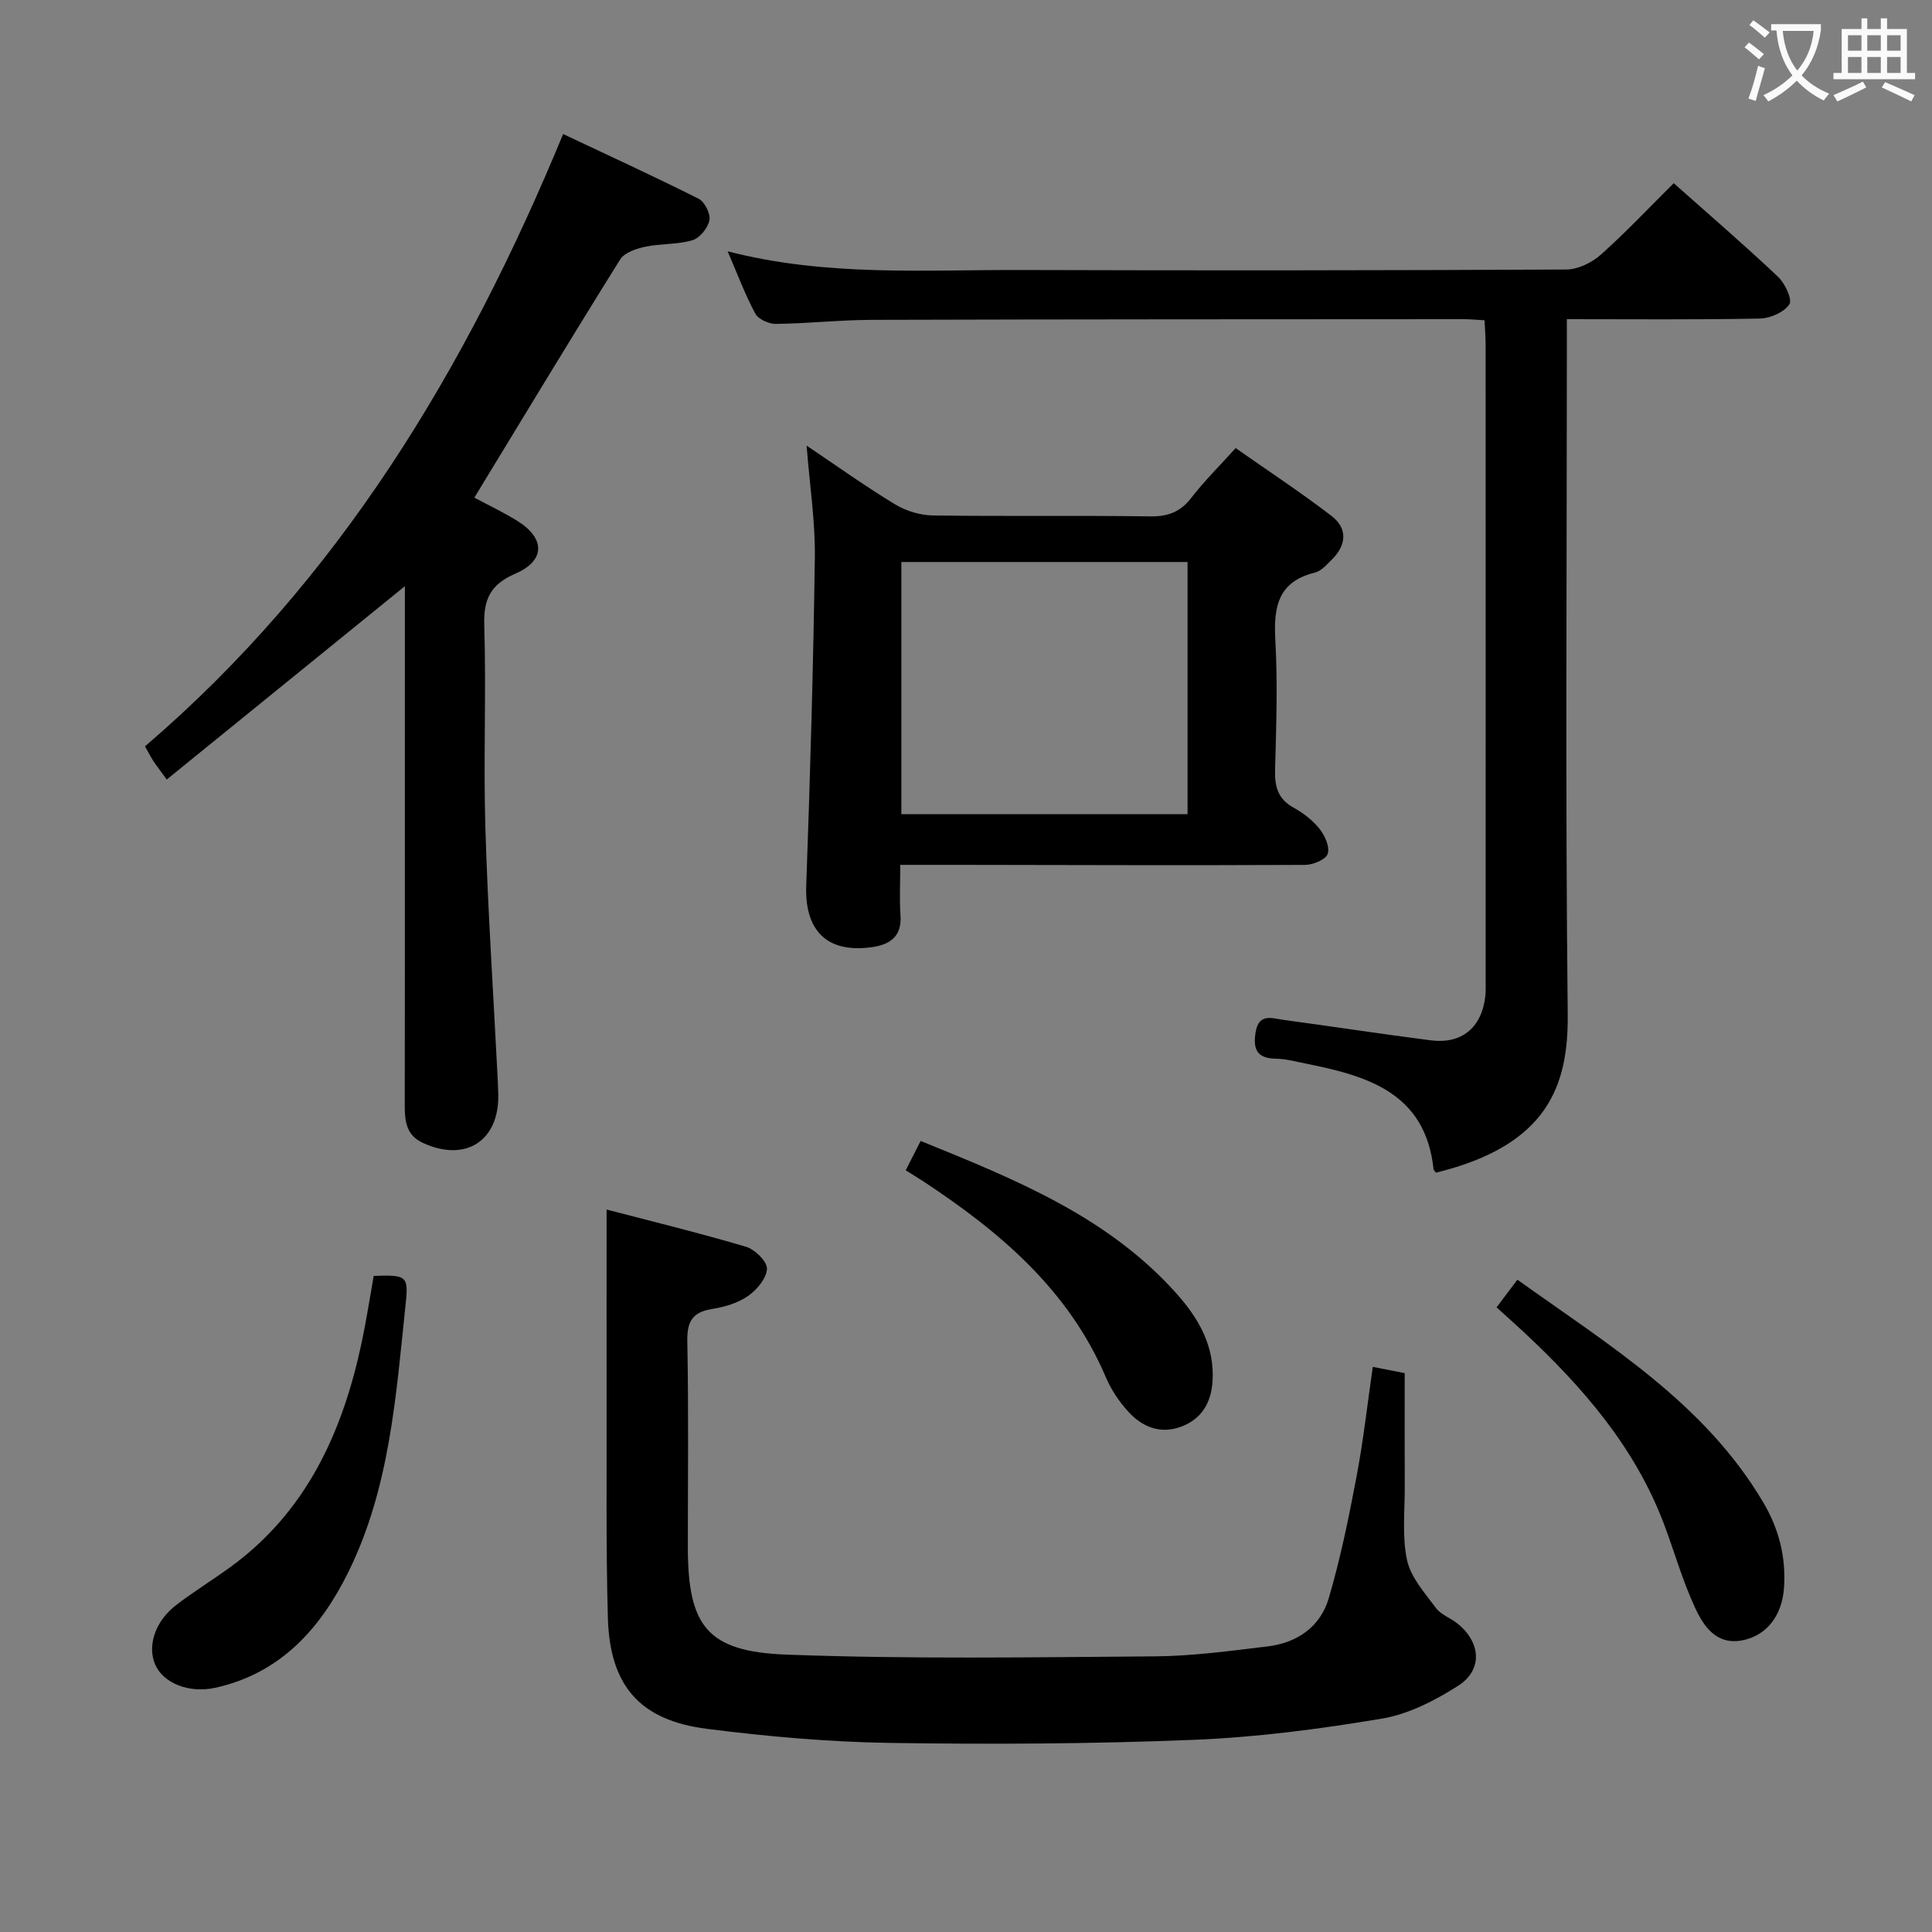 <svg enable-background="new 0 0 400 400" viewBox="0 0 400 400" xmlns="http://www.w3.org/2000/svg"><rect x="0" y="0" width="400" height="400" fill="#808080" stroke="none"/><g fill="#010000"><path d="m297.29 242.79c-.32-.47-.48-.6-.49-.74-1.7-15.8-13.63-19.27-26.31-21.82-2.11-.42-4.24-1.01-6.37-1.04-3.9-.07-4.72-1.95-4.16-5.46.64-4 3.35-2.91 5.68-2.59 10.2 1.38 20.38 2.94 30.58 4.25 6.4.82 10.54-2.62 11.29-9.07.13-1.15.08-2.33.08-3.5 0-43.83.01-87.65-.01-131.48 0-1.62-.14-3.25-.22-5.03-1.73-.1-3.03-.23-4.34-.23-40.83.02-81.65.02-122.48.14-6.64.02-13.28.76-19.92.84-1.45.02-3.62-.97-4.25-2.14-2.1-3.9-3.65-8.09-5.72-12.89 20.44 5.27 40.59 3.81 60.65 3.87 37.66.12 75.32.09 112.98-.1 2.42-.01 5.3-1.42 7.16-3.08 5.21-4.64 10-9.75 15.09-14.79 7.27 6.46 14.59 12.76 21.6 19.38 1.44 1.36 3 4.7 2.34 5.69-1.09 1.64-3.92 2.9-6.04 2.95-13.12.26-26.26.13-40.03.13v6.81c0 45.66-.32 91.32.18 136.98.17 14.91-4.11 27.25-27.29 32.92z"/><path d="m125.59 250.42c9.44 2.47 19.22 4.85 28.87 7.71 1.84.55 4.4 3.06 4.33 4.57-.09 1.98-2.1 4.36-3.93 5.63-2.1 1.46-4.84 2.27-7.42 2.68-4.1.65-5.22 2.61-5.14 6.71.28 14.16.11 28.33.11 42.49 0 16.39 3.91 21.74 20.41 22.36 25.41.95 50.88.55 76.32.36 7.78-.06 15.56-1.13 23.31-2.06 6.1-.73 10.91-4.06 12.64-9.93 2.43-8.23 4.15-16.69 5.75-25.13 1.42-7.47 2.26-15.06 3.38-22.81 2.34.46 4.41.86 6.61 1.29 0 7.84-.03 15.63.01 23.41.03 5.13-.59 10.42.48 15.33.78 3.57 3.67 6.78 5.98 9.89 1.03 1.39 3 2.06 4.43 3.2 4.88 3.89 5.32 9.61.15 12.91-4.8 3.06-10.29 5.88-15.81 6.8-12.91 2.16-25.98 3.87-39.05 4.39-20.95.84-41.95.95-62.91.63-12.59-.2-25.23-1.32-37.73-2.91-13.94-1.77-20.15-8.94-20.53-23.07-.41-14.82-.22-29.65-.26-44.48-.02-12.94 0-25.9 0-39.97z"/><path d="m83.83 121.36c-16.65 13.52-32.83 26.65-49.31 40.03-1.5-2.07-2.2-2.94-2.8-3.88-.61-.95-1.12-1.96-1.7-2.99 40.16-34.4 66.46-78.04 86.57-126.77 9.36 4.42 18.79 8.74 28.05 13.4 1.26.63 2.5 3.12 2.24 4.45-.31 1.6-2.01 3.69-3.53 4.14-3.12.92-6.57.66-9.79 1.35-1.86.4-4.28 1.21-5.17 2.64-10.12 16.2-19.99 32.56-30.18 49.3 2.83 1.52 5.94 2.99 8.86 4.79 5.85 3.62 5.87 8.26-.37 10.95-5.06 2.19-6.6 5.17-6.44 10.61.43 13.98-.19 27.99.23 41.97.51 17.09 1.65 34.17 2.51 51.25.07 1.33.13 2.66.16 3.99.21 9.65-6.8 14.12-15.64 10.02-3.28-1.52-3.72-4.3-3.72-7.48.04-22.49.02-44.97.02-67.46.01-13.3.01-26.6.01-40.31z"/><path d="m167 92.26c6.53 4.39 12.31 8.53 18.37 12.19 2.26 1.36 5.18 2.24 7.81 2.27 14.99.21 29.99-.02 44.98.19 3.7.05 6.25-.93 8.51-3.87 2.63-3.41 5.72-6.46 9.16-10.27 6.69 4.7 13.45 9.14 19.85 14.05 3.38 2.59 3.1 6.04.06 9.04-1.05 1.04-2.19 2.37-3.51 2.69-7.58 1.86-8.57 7.04-8.19 13.85.5 8.97.2 17.99-.05 26.98-.1 3.49.59 6.05 3.84 7.84 2.01 1.11 3.97 2.62 5.38 4.4 1.1 1.39 2.16 3.76 1.67 5.17-.41 1.19-3.04 2.27-4.7 2.28-23.99.11-47.98.03-71.97-.01-3.66-.01-7.31 0-11.82 0 0 3.68-.18 7.11.05 10.52.29 4.33-2.22 5.99-5.85 6.51-9.36 1.34-14.01-3.39-13.67-12.75.82-22.6 1.47-45.22 1.78-67.83.12-7.4-1.04-14.82-1.7-23.25zm78.87 24.1c-20.05 0-39.6 0-59.25 0v52.2h59.25c0-17.5 0-34.62 0-52.2z"/><path d="m77.37 264.16c6.77-.22 7.23-.03 6.63 5.67-2 18.95-3.25 38.15-11.87 55.63-5.78 11.72-14.06 21-27.58 23.98-5.42 1.19-10.77-.96-12.43-4.83-1.66-3.86 0-8.96 4.34-12.29 3.55-2.73 7.38-5.09 11.01-7.71 15.93-11.49 23.42-27.99 27.38-46.52.97-4.52 1.66-9.09 2.52-13.93z"/><path d="m309.85 270.67c1.43-1.9 2.71-3.59 4.31-5.72 18.97 13.57 38.81 25.58 50.96 46.2 3.2 5.44 4.68 11.3 4.24 17.61-.4 5.69-3.55 9.86-8.61 10.85-5.37 1.05-8.01-2.88-9.8-6.73-2.57-5.54-4.25-11.49-6.4-17.23-6-15.98-16.84-28.45-29.09-39.88-1.82-1.68-3.67-3.33-5.61-5.1z"/><path d="m190.61 236.22c19.55 7.95 38.81 15.65 53.09 31.73 4.52 5.09 7.77 10.79 7.35 17.95-.27 4.56-2.31 8-6.71 9.55-4.24 1.49-7.93-.08-10.76-3.2-1.87-2.06-3.52-4.5-4.6-7.05-7.7-18.12-21.9-30.12-37.78-40.59-1.1-.72-2.22-1.4-3.68-2.31 1.02-2.02 1.97-3.88 3.09-6.08z"/></g><path d="m362.1 8.8c1.1.8 2.1 1.6 3.1 2.4l-1 1.1c-1.3-1.1-2.3-2-3-2.5zm1.9 4.8c.5.2.9.4 1.4.5-.6 2.3-1.3 4.5-1.9 6.8l-1.5-.5c.8-2.1 1.4-4.3 2-6.8zm-1-9.4c1.3.9 2.4 1.8 3.4 2.5l-1 1.1c-1.4-1.2-2.4-2.1-3.2-2.6zm3.7 2.2v-1.4h10.3v1.2c-.5 3.6-1.8 6.8-4 9.4 1.5 1.6 3.4 2.8 5.7 3.8-.3.4-.7.8-1.1 1.4-2.3-1.1-4.1-2.5-5.6-4.1-1.6 1.6-3.6 3.1-5.9 4.3-.3-.5-.7-.9-1-1.3 2.4-1.1 4.4-2.5 6-4.1-1.9-2.5-3-5.6-3.3-9.3h-1.1zm8.8 0h-6.4c.3 3.3 1.3 6 3 8.2 2-2.3 3.1-5.1 3.4-8.2z" fill="#fbfafa"/><path d="m385.3 3.8h1.3v2.2h2.8v-2.2h1.3v2.2h4.1v9.1h1.7v1.3h-16.9v-1.3h1.7v-9.1h4.1v-2.2zm.4 13.1.7 1.2c-1.8.9-3.8 1.9-6 2.9-.2-.4-.5-.8-.8-1.3 2.3-1 4.3-1.9 6.1-2.8zm-3.1-6.4h2.8v-3.2h-2.8zm0 4.6h2.8v-3.3h-2.8zm4-4.6h2.8v-3.2h-2.8zm0 4.6h2.8v-3.3h-2.8zm3.7 1.9c2.1.9 4.1 1.8 6.1 2.7l-.7 1.3c-2.2-1.1-4.2-2-6.1-2.9zm3.2-9.7h-2.8v3.2h2.8zm-2.8 7.8h2.8v-3.3h-2.8z" fill="#fbfafa"/></svg>